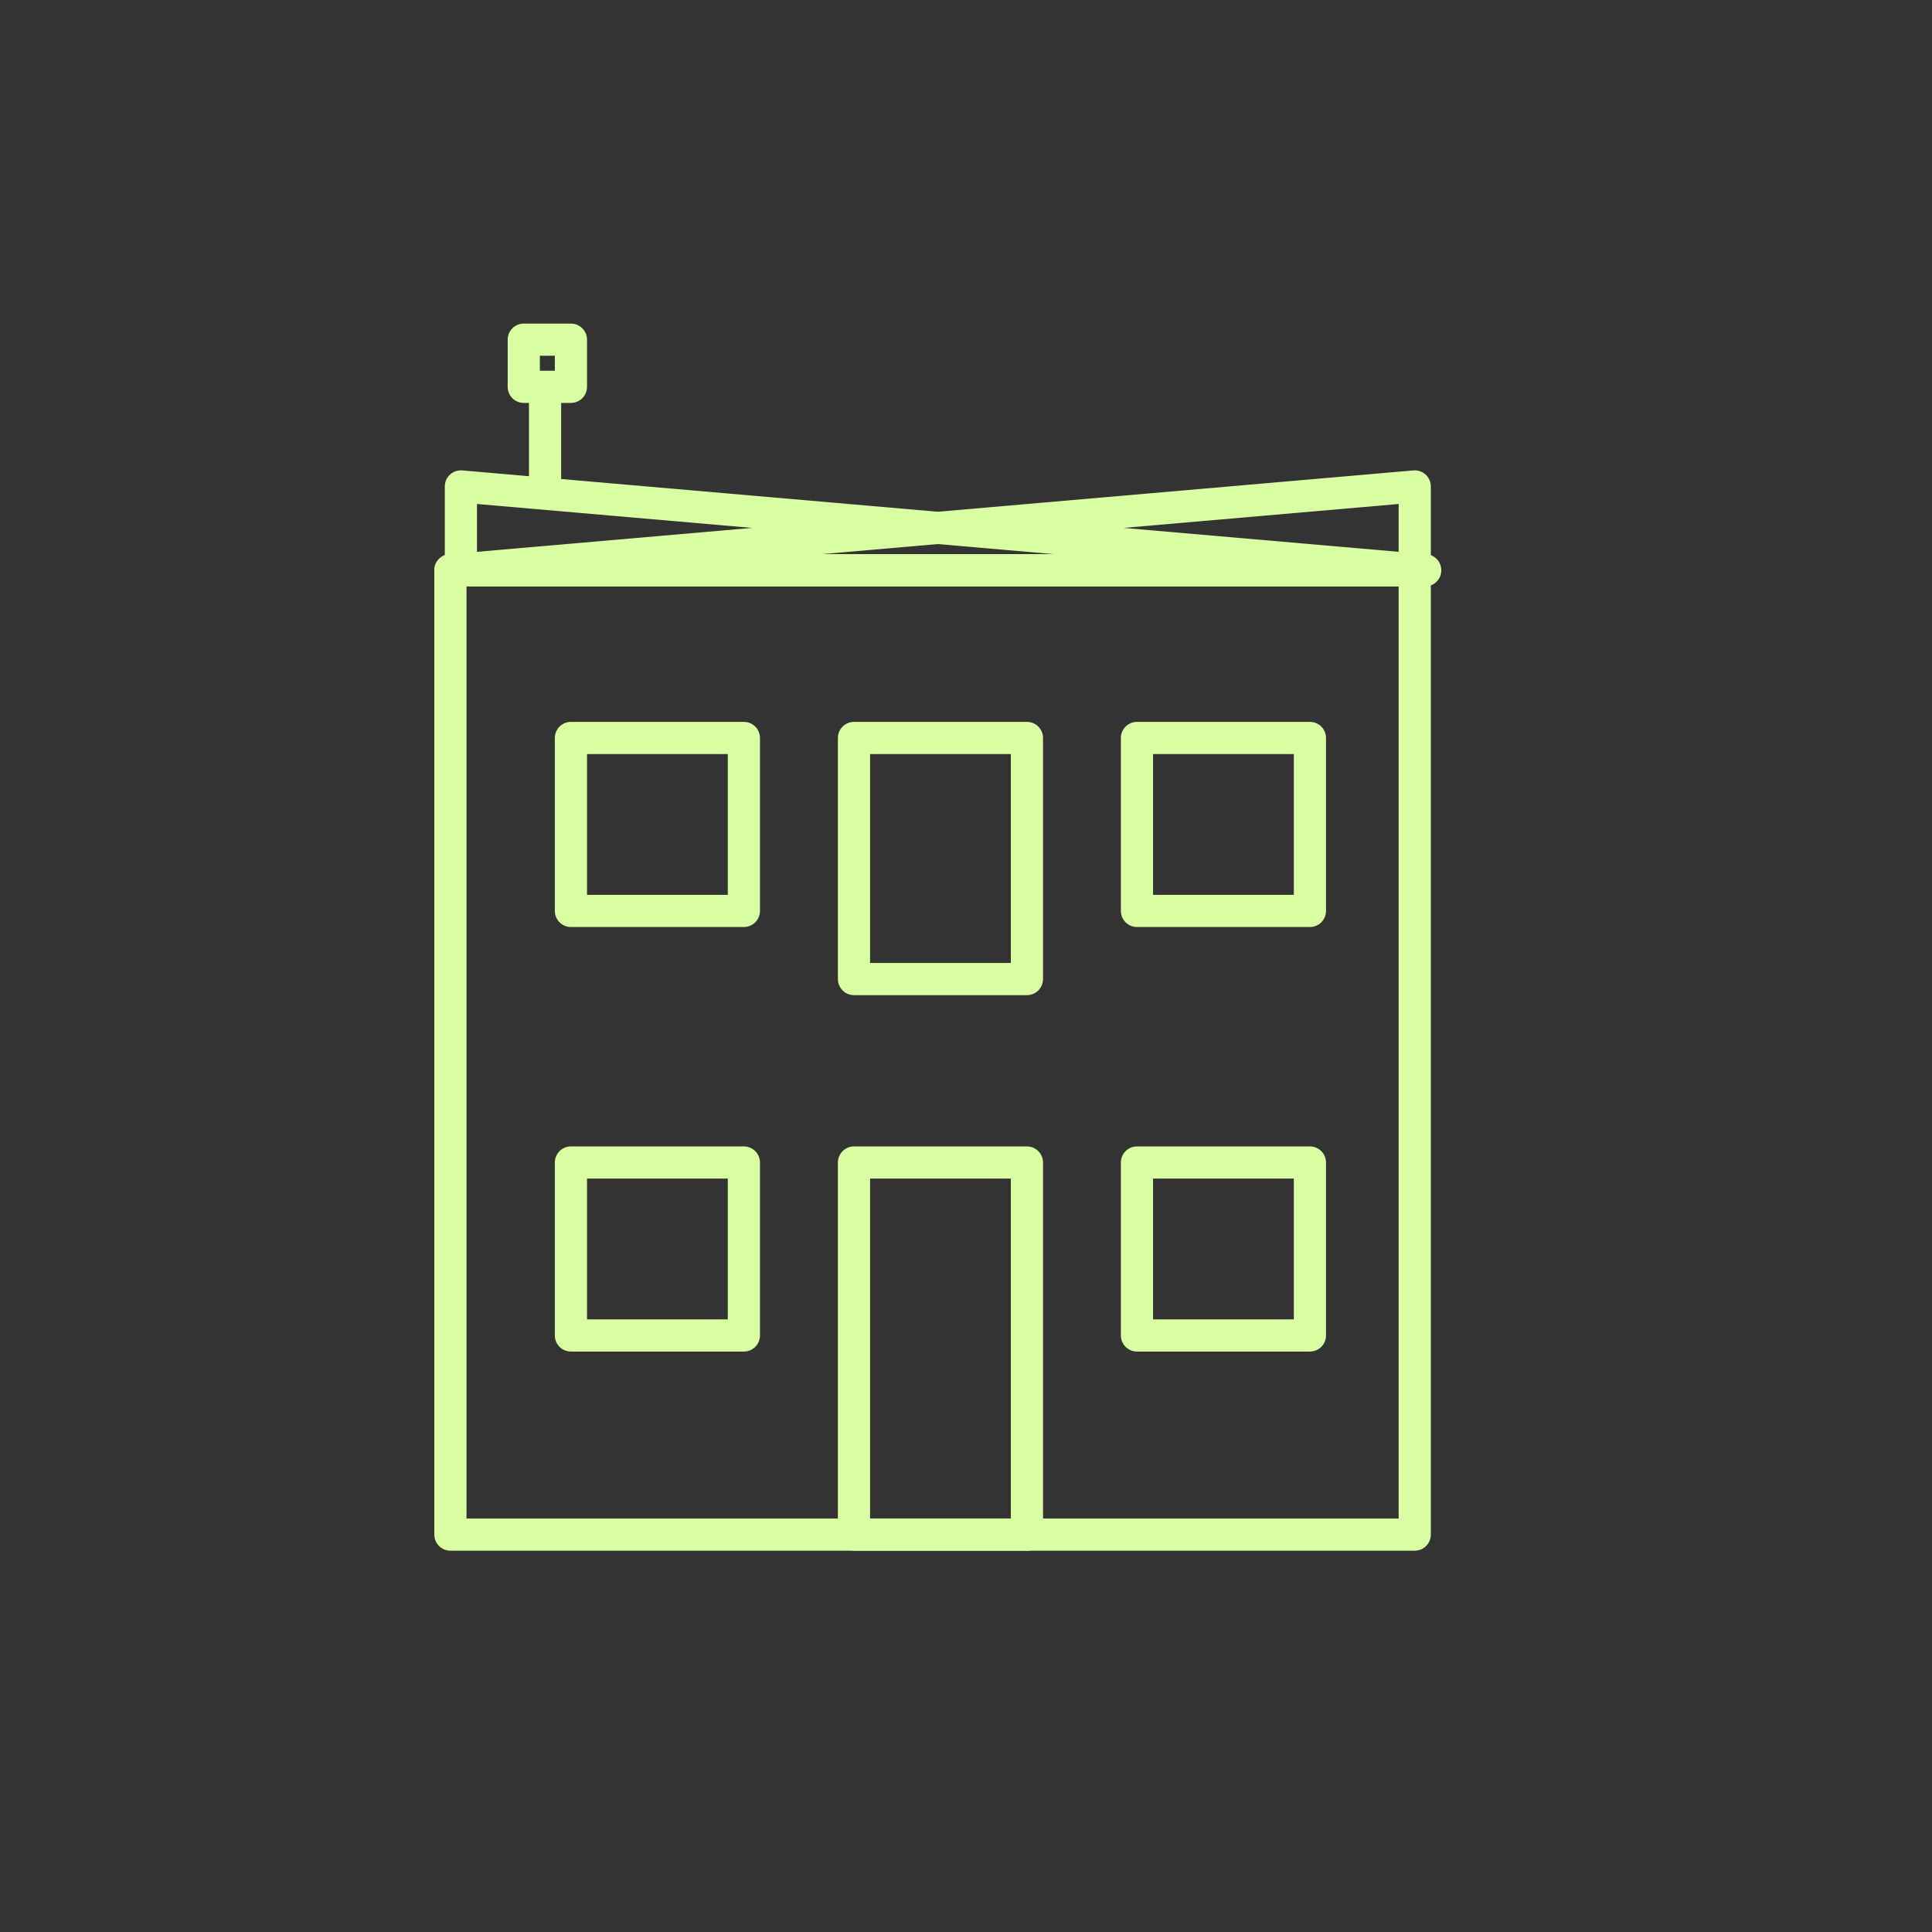 <svg id="Layer_1" data-name="Layer 1" xmlns="http://www.w3.org/2000/svg" viewBox="0 0 300.26 300.26"><rect x="0" y="0" width="300.26" height="300.26" fill="#333333" stroke="none"/><defs><style>.cls-1{fill:none;stroke:#d9ffa2;stroke-linecap:round;stroke-linejoin:round;stroke-width:5px;}</style></defs><rect class="cls-1" x="70" y="88.63" width="149.87" height="149.87"/><rect class="cls-1" x="88.73" y="114.69" width="26.88" height="26.88"/><rect class="cls-1" x="176.7" y="114.69" width="26.88" height="26.88"/><rect class="cls-1" x="176.7" y="180.67" width="26.88" height="26.88"/><rect class="cls-1" x="88.73" y="180.67" width="26.88" height="26.88"/><rect class="cls-1" x="132.72" y="180.67" width="26.88" height="57.83"/><rect class="cls-1" x="132.72" y="114.69" width="26.88" height="37.47"/><polygon class="cls-1" points="219.87 88.63 70 88.63 219.87 75.6 219.87 88.63"/><polyline class="cls-1" points="84.71 75.92 84.71 60.12 81.4 60.12 81.4 52.79 88.73 52.79 88.73 60.12 84.66 60.12"/><polyline class="cls-1" points="221.5 88.63 71.63 75.6 71.63 88.63"/></svg>